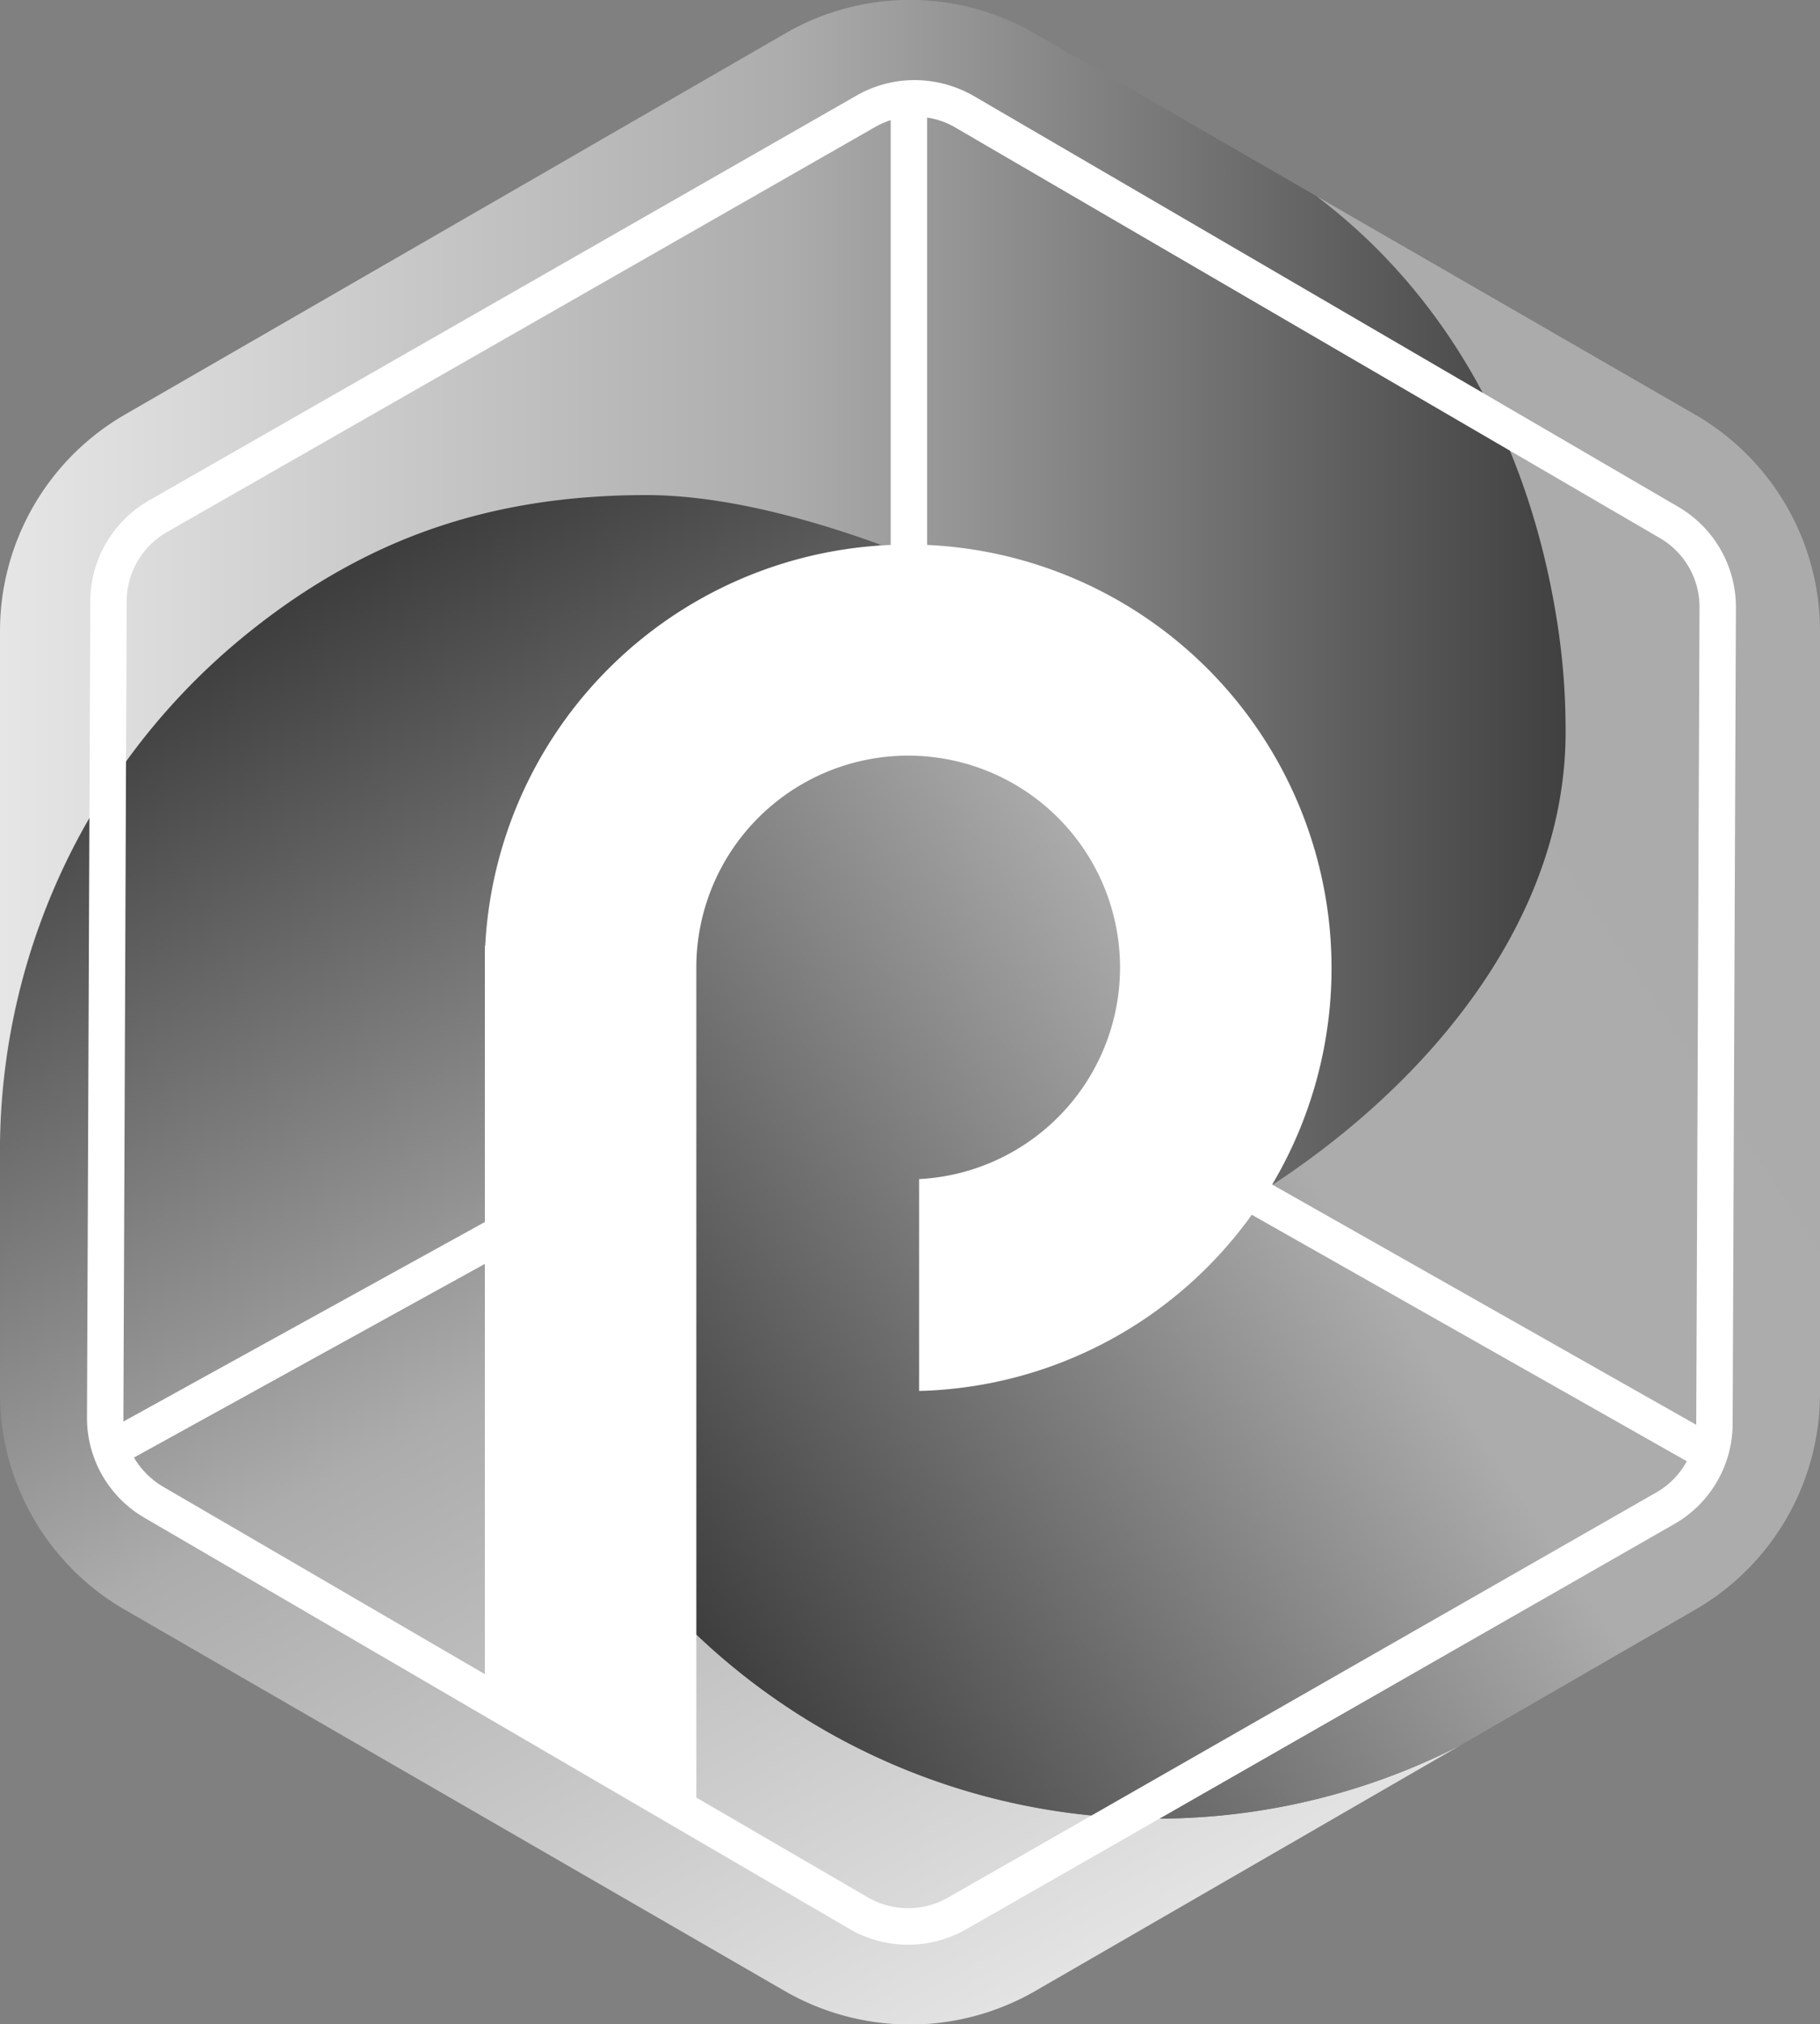 <svg xmlns="http://www.w3.org/2000/svg" xmlns:xlink="http://www.w3.org/1999/xlink" viewBox="0 0 500 556.1">
  <rect x="0" y="0" width="500" height="556.1" fill="#808080" stroke="none"/>
  <defs>
    <style>
      .cls-1 {
        fill: url(#Dégradé_sans_nom_387);
      }

      .cls-2 {
        fill: url(#Dégradé_sans_nom_372);
      }

      .cls-3 {
        fill: url(#Dégradé_sans_nom_403);
      }

      .cls-4 {
        fill: #fff;
      }
    </style>
    <linearGradient id="Dégradé_sans_nom_387" data-name="Dégradé sans nom 387" x1="1797.79" y1="-1207.86" x2="1591.84" y2="-1586.66" gradientTransform="translate(1868 -1035.9) rotate(180)" gradientUnits="userSpaceOnUse">
      <stop offset="0" stop-color="#3e3e3e"/>
      <stop offset="0.5" stop-color="#acacac"/>
      <stop offset="1" stop-color="#e3e3e3"/>
    </linearGradient>
    <linearGradient id="Dégradé_sans_nom_372" data-name="Dégradé sans nom 372" x1="1433.77" y1="-1202.2" x2="1868" y2="-1202.2" gradientTransform="translate(1868 -1035.9) rotate(180)" gradientUnits="userSpaceOnUse">
      <stop offset="0" stop-color="#3e3e3e"/>
      <stop offset="0.5" stop-color="#acacac"/>
      <stop offset="1" stop-color="#e6e6e6"/>
    </linearGradient>
    <linearGradient id="Dégradé_sans_nom_403" data-name="Dégradé sans nom 403" x1="1701" y1="-1447" x2="1350.85" y2="-1215.62" gradientTransform="translate(1868 -1035.9) rotate(180)" gradientUnits="userSpaceOnUse">
      <stop offset="0" stop-color="#3e3e3e"/>
      <stop offset="0.5" stop-color="#acacac"/>
      <stop offset="1" stop-color="#ababab"/>
    </linearGradient>
  </defs>
  <title>logo_punch_bw2019</title>
  <g id="Calque_2" data-name="Calque 2">
    <g id="Calque_1-2" data-name="Calque 1">
      <g>
        <path class="cls-1" d="M34.3,442.2,215.7,547a68.9,68.9,0,0,0,68.6,0l117-67.6A183.2,183.2,0,0,1,136.4,342.7a190.4,190.4,0,0,1-1.9-26.3A183.2,183.2,0,0,1,250.4,146,183.2,183.2,0,0,0,0,313.6v69.2A68.6,68.6,0,0,0,34.3,442.2Z"/>
        <path class="cls-2" d="M70,172.4c31.1-24.5,64.9-36.4,107.6-36.4,23.8,0,51.3,8.4,72.1,16.6,67.9,26.9,83.7,87.2,83.7,164.6,0,7.8-4.2,12-6.9,15.1-1,1.1,5.4-.4,6.9-.8,48.2-11.4,100.8-74.3,100.8-131.6a189.4,189.4,0,0,0-1.8-26.3A182.9,182.9,0,0,0,361.7,53.9l-39.8-23L284.3,9.2a68.4,68.4,0,0,0-68.6,0L169.8,35.7,149.9,47.2,34.3,113.9A68.7,68.7,0,0,0,0,173.3V313.6A182.6,182.6,0,0,1,70,172.4Z"/>
        <path class="cls-3" d="M136.4,342.7A183.2,183.2,0,0,0,401.3,479.4l15.4-8.9,49-28.3A68.6,68.6,0,0,0,500,382.8V173.3a68.7,68.7,0,0,0-34.3-59.4l-104-60c37.5,28.4,59.5,71,66.5,119.7a189.3,189.3,0,0,1,1.9,26.3c.6,51.9-37.1,97.7-82.4,126.8,6.6-16.1,10.1-34.7,10.1-55.1,0-69.1-38.9-119-108-119s-108,45.9-108,115Z"/>
        <path class="cls-4" d="M39.8,417,233.4,529.9a32.1,32.1,0,0,0,32,.1L459.9,418.7A31.8,31.8,0,0,0,476,391.1l.9-224.1A31.9,31.9,0,0,0,461,139.2L267.4,26.3A32.9,32.9,0,0,0,251.3,22a32.1,32.1,0,0,0-15.9,4.2L40.9,137.5a32.1,32.1,0,0,0-16.1,27.6l-.9,224.2A31.7,31.7,0,0,0,39.8,417Zm-3-16.6,96.4-53.2V459.9L44.8,408.4A22.7,22.7,0,0,1,36.8,400.4ZM455,410,260.4,521.3a22,22,0,0,1-22-.1l-47.1-27.4V265.9a58.2,58.2,0,1,1,61.2,58v58.2a116,116,0,0,0,91.4-48.4l119.5,67.7A21.7,21.7,0,0,1,455,410Zm1-262.2a21.9,21.9,0,0,1,10.9,19.1L466,391v.4l-116.5-66a116.4,116.4,0,0,0-94.8-175.7V32.3a21.5,21.5,0,0,1,7.7,2.7ZM34.8,165.2a22,22,0,0,1,11-19L240.4,34.9a23.5,23.5,0,0,1,4.3-1.9V149.7A116.3,116.3,0,0,0,133.3,259.8h-.1v75.9L33.9,390.5v-1.2Z"/>
      </g>
    </g>
  </g>
</svg>
